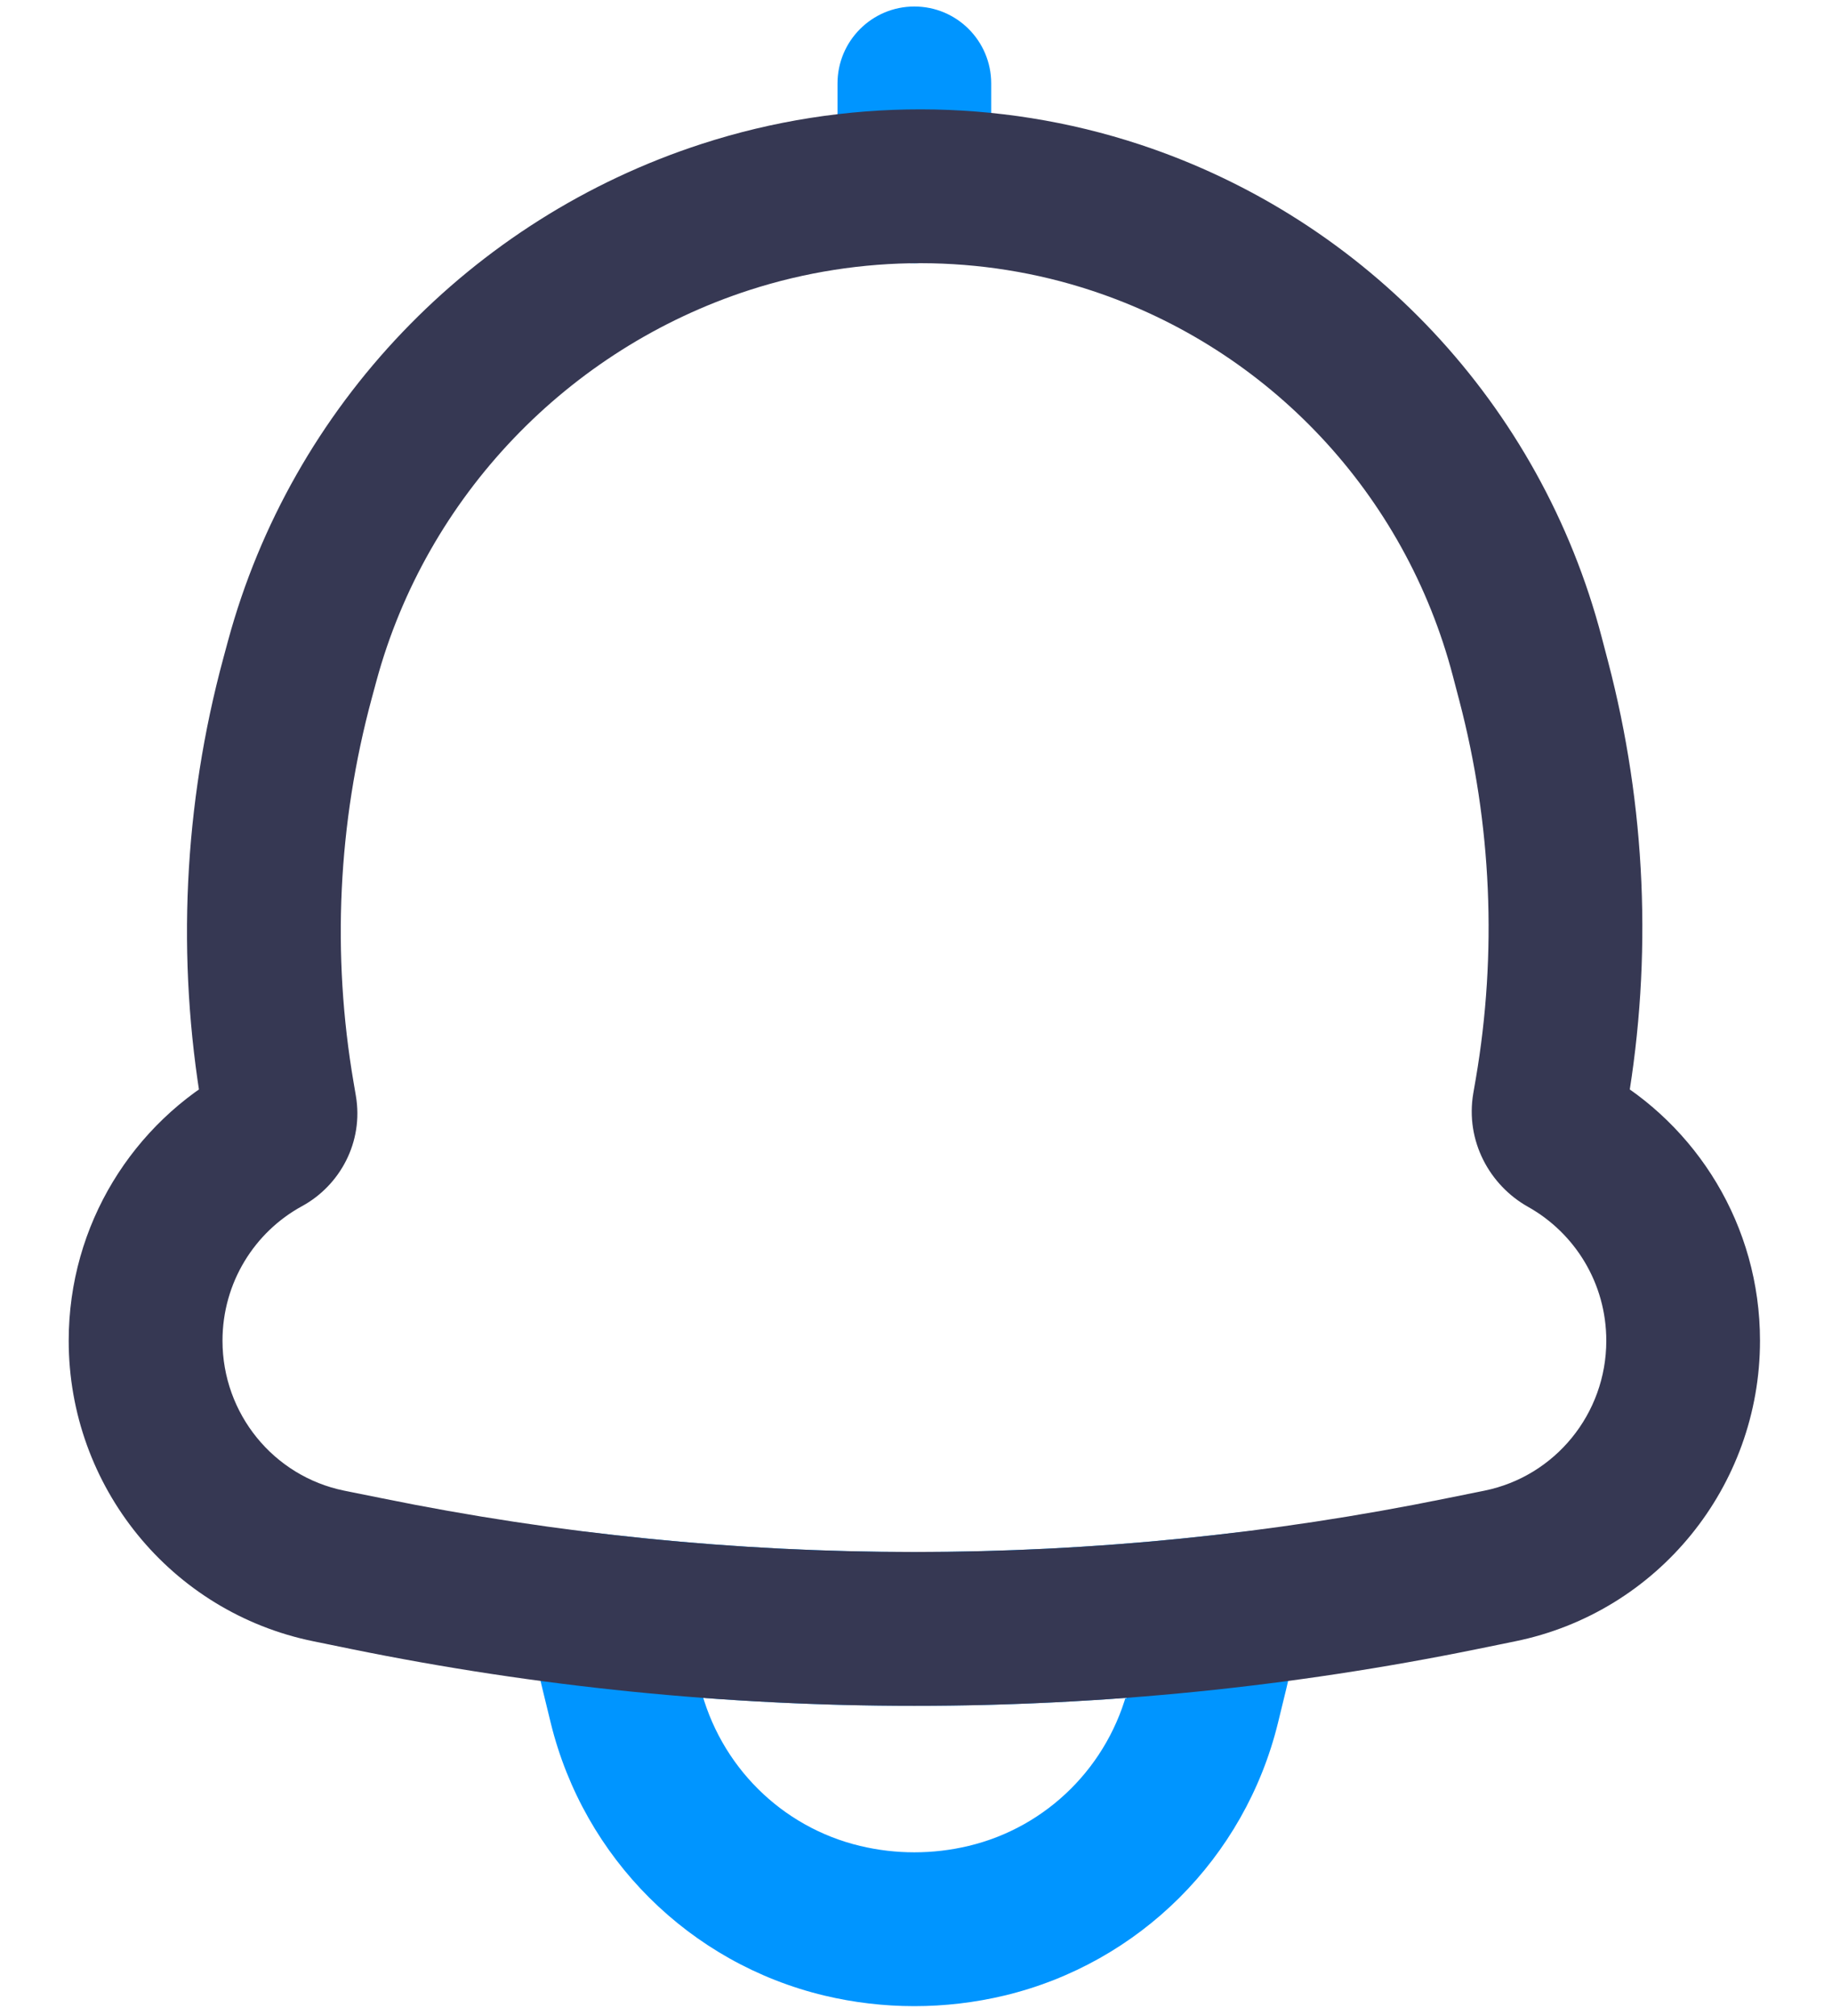 <svg width="20" height="22" viewBox="0 0 20 22" fill="none" xmlns="http://www.w3.org/2000/svg">
<path d="M6.635 17.588L6.729 16.754L5.725 16.641L5.798 17.649L6.635 17.588ZM13.329 17.588L14.166 17.649L14.239 16.641L13.235 16.754L13.329 17.588ZM13.227 18.23L14.042 18.431L14.042 18.431L13.227 18.23ZM13.136 18.603L12.321 18.403V18.403L13.136 18.603ZM10.77 20.96L10.965 21.777L10.965 21.777L10.77 20.96ZM9.194 20.96L8.999 21.777H8.999L9.194 20.96ZM6.828 18.603L7.643 18.403V18.403L6.828 18.603ZM6.737 18.23L5.922 18.431V18.431L6.737 18.23ZM6.541 18.422C8.828 18.679 11.136 18.679 13.423 18.422L13.235 16.754C11.073 16.997 8.891 16.997 6.729 16.754L6.541 18.422ZM14.042 18.431C14.105 18.174 14.147 17.912 14.166 17.649L12.492 17.527C12.479 17.697 12.453 17.865 12.412 18.03L14.042 18.431ZM13.951 18.804L14.042 18.431L12.412 18.03L12.321 18.403L13.951 18.804ZM10.965 21.777C12.438 21.424 13.589 20.276 13.951 18.804L12.321 18.403C12.108 19.268 11.433 19.939 10.574 20.144L10.965 21.777ZM8.999 21.777C9.645 21.931 10.319 21.931 10.965 21.777L10.574 20.144C10.185 20.237 9.779 20.237 9.39 20.144L8.999 21.777ZM6.013 18.804C6.375 20.276 7.526 21.424 8.999 21.777L9.39 20.144C8.531 19.939 7.856 19.268 7.643 18.403L6.013 18.804ZM5.922 18.431L6.013 18.804L7.643 18.403L7.552 18.03L5.922 18.431ZM5.798 17.649C5.817 17.912 5.858 18.174 5.922 18.431L7.552 18.03C7.511 17.865 7.484 17.697 7.472 17.527L5.798 17.649Z" fill="#0095FF"/>
<path d="M10.821 0.911C10.821 0.447 10.446 0.071 9.982 0.071C9.519 0.071 9.143 0.447 9.143 0.911H10.821ZM9.143 2.035C9.143 2.499 9.519 2.874 9.982 2.874C10.446 2.874 10.821 2.499 10.821 2.035H9.143ZM9.143 0.911V2.035H10.821V0.911H9.143Z" fill="#0095FF"/>
<path d="M3.299 7.214L4.109 7.433L4.109 7.433L3.299 7.214ZM7.921 2.368L7.662 1.57L7.662 1.57L7.921 2.368ZM3.249 7.399L2.439 7.179L2.439 7.179L3.249 7.399ZM3.032 11.953L3.86 11.811V11.811L3.032 11.953ZM3.058 12.1L2.23 12.242L2.23 12.242L3.058 12.1ZM3.59 17.089L3.757 16.267L3.757 16.267L3.59 17.089ZM4.001 17.173L3.833 17.995H3.833L4.001 17.173ZM15.963 17.173L16.131 17.995L15.963 17.173ZM16.375 17.089L16.207 16.267L16.207 16.267L16.375 17.089ZM16.912 12.072L17.739 12.213V12.213L16.912 12.072ZM16.938 11.916L16.111 11.774V11.774L16.938 11.916ZM16.743 7.431L15.931 7.644V7.644L16.743 7.431ZM16.673 7.164L17.485 6.951V6.951L16.673 7.164ZM12.183 2.375L12.447 1.578L12.183 2.375ZM17.091 12.438L16.682 13.17L17.091 12.438ZM2.896 12.425L3.298 13.162L2.896 12.425ZM4.109 7.433C4.655 5.42 6.2 3.808 8.18 3.166L7.662 1.57C5.147 2.385 3.184 4.429 2.489 6.994L4.109 7.433ZM4.059 7.618L4.109 7.433L2.489 6.994L2.439 7.179L4.059 7.618ZM3.86 11.811C3.621 10.416 3.689 8.985 4.059 7.618L2.439 7.179C2.005 8.781 1.925 10.459 2.205 12.095L3.86 11.811ZM3.885 11.958L3.86 11.811L2.205 12.095L2.23 12.242L3.885 11.958ZM2.429 14.631C2.429 13.996 2.78 13.444 3.298 13.162L2.494 11.688C1.456 12.255 0.75 13.36 0.75 14.631H2.429ZM3.757 16.267C2.987 16.11 2.429 15.428 2.429 14.631H0.75C0.75 16.22 1.865 17.594 3.422 17.911L3.757 16.267ZM4.169 16.35L3.757 16.267L3.422 17.911L3.833 17.995L4.169 16.35ZM15.796 16.35C11.959 17.132 8.005 17.132 4.169 16.35L3.833 17.995C7.891 18.822 12.073 18.822 16.131 17.995L15.796 16.35ZM16.207 16.267L15.796 16.35L16.131 17.995L16.542 17.911L16.207 16.267ZM17.536 14.631C17.536 15.428 16.977 16.11 16.207 16.267L16.542 17.911C18.099 17.594 19.214 16.22 19.214 14.631H17.536ZM16.682 13.17C17.192 13.456 17.536 14.002 17.536 14.631H19.214C19.214 13.373 18.523 12.277 17.501 11.705L16.682 13.17ZM16.111 11.774L16.084 11.93L17.739 12.213L17.765 12.057L16.111 11.774ZM15.931 7.644C16.285 8.992 16.346 10.4 16.111 11.774L17.765 12.057C18.041 10.448 17.969 8.797 17.555 7.218L15.931 7.644ZM15.861 7.377L15.931 7.644L17.555 7.218L17.485 6.951L15.861 7.377ZM11.92 3.172C13.857 3.811 15.341 5.393 15.861 7.377L17.485 6.951C16.821 4.42 14.925 2.397 12.447 1.578L11.92 3.172ZM8.18 3.166C9.393 2.773 10.713 2.773 11.92 3.172L12.447 1.578C10.896 1.066 9.212 1.067 7.662 1.57L8.18 3.166ZM17.501 11.705C17.662 11.795 17.777 11.988 17.739 12.213L16.084 11.93C15.995 12.45 16.262 12.935 16.682 13.17L17.501 11.705ZM2.23 12.242C2.189 11.999 2.313 11.787 2.494 11.688L3.298 13.162C3.712 12.936 3.971 12.462 3.885 11.958L2.23 12.242Z" fill="#363853"/>
</svg>
